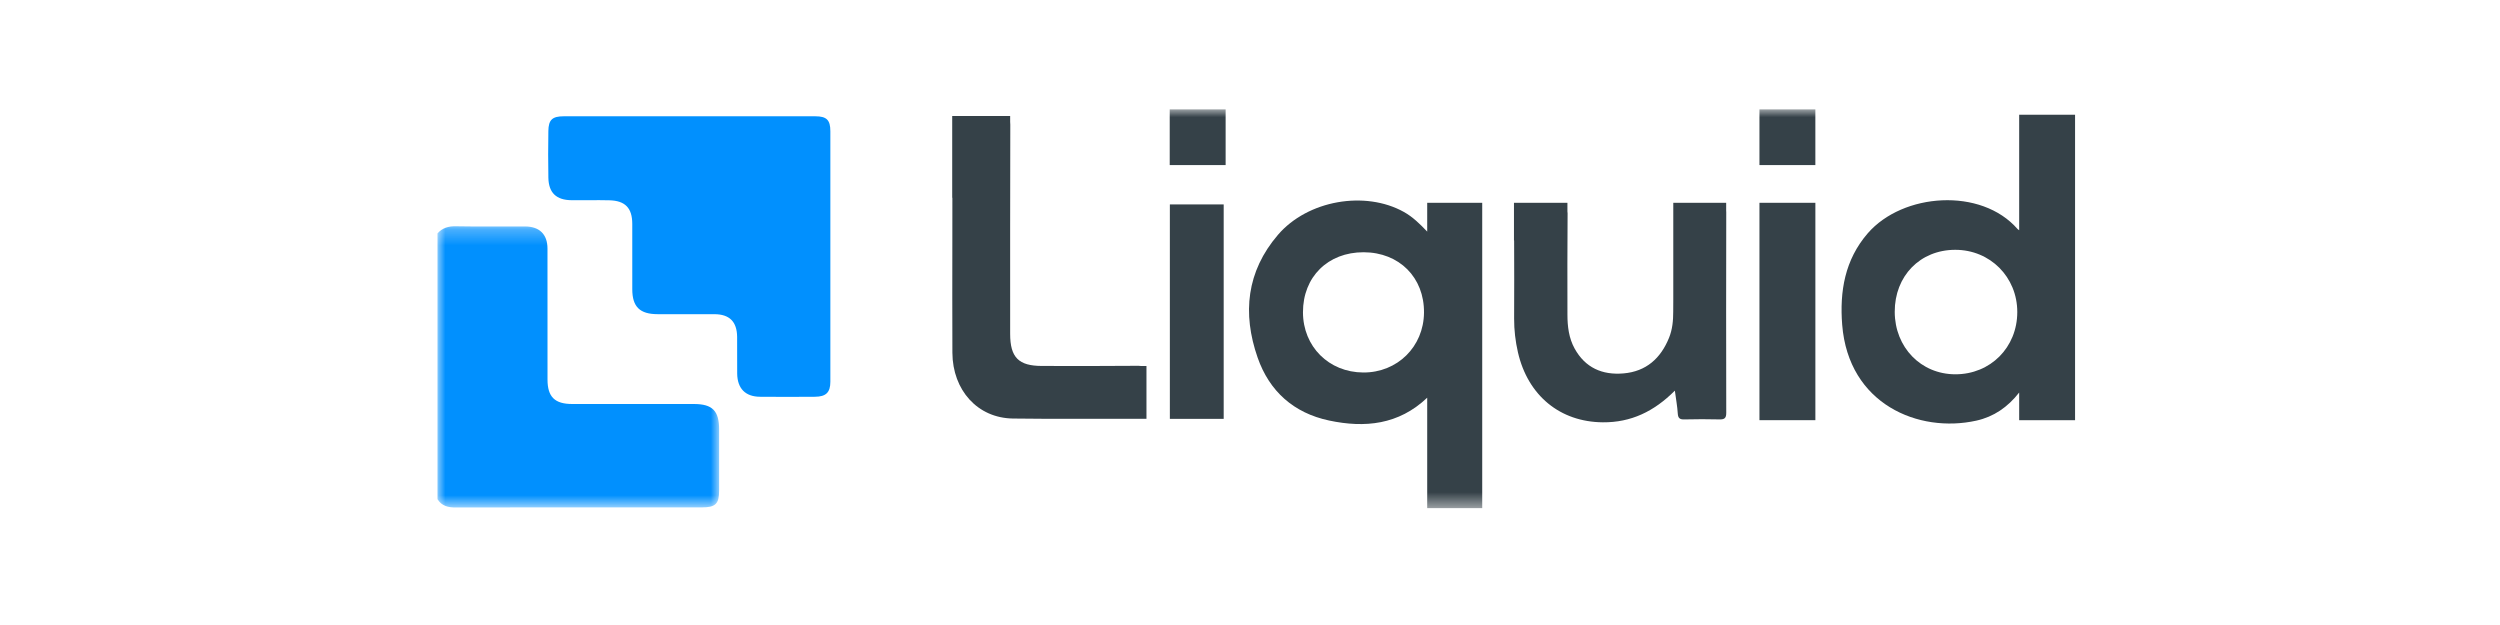 <?xml version="1.0" encoding="UTF-8"?>
<svg width="160px" height="40px" viewBox="0 0 160 40" version="1.1" xmlns="http://www.w3.org/2000/svg" xmlns:xlink="http://www.w3.org/1999/xlink">
    <!-- Generator: Sketch 52.2 (67145) - http://www.bohemiancoding.com/sketch -->
    <title>liquid</title>
    <desc>Created with Sketch.</desc>
    <defs>
        <polygon id="path-1" points="0 0.279 18.025 0.279 18.025 18.278 0 18.278"></polygon>
        <polygon id="path-3" points="0 25.52 104.805 25.52 104.805 0 0 0"></polygon>
    </defs>
    <g id="Bitsgap-Responsive-Web-V.2018" stroke="none" stroke-width="1" fill="none" fill-rule="evenodd">
        <g id="Exchanges-Bitsgap-V.2018" transform="translate(-673, -1741)">
            <g id="exchanges-block" transform="translate(358, 1111)">
                <g id="platforms-on" transform="translate(94, 150)">
                    <g id="exchanges-5" transform="translate(0, 480)">
                        <g id="liquid" transform="translate(221, 0)">
                            <g transform="translate(28, 7)">
                                <g id="Group-3" transform="translate(0, 7.202)">
                                    <mask id="mask-2" fill="white">
                                        <use xlink:href="#path-1"></use>
                                    </mask>
                                    <g id="Clip-2"></g>
                                    <path d="M-5.93220339e-05,0.732 C0.313,0.385 0.693,0.27 1.168,0.279 C2.647,0.307 4.128,0.286 5.609,0.291 C6.527,0.294 7.038,0.795 7.039,1.707 C7.044,4.502 7.04,7.298 7.041,10.094 C7.042,11.197 7.505,11.653 8.618,11.654 C11.214,11.654 13.808,11.653 16.404,11.654 C17.598,11.655 18.024,12.085 18.024,13.284 C18.025,14.586 18.026,15.888 18.024,17.191 C18.024,18.042 17.802,18.269 16.929,18.272 C14.93,18.278 12.93,18.273 10.931,18.273 C7.683,18.273 4.434,18.269 1.185,18.278 C0.695,18.28 0.275,18.191 -5.93220339e-05,17.748 L-5.93220339e-05,0.732 Z" id="Fill-1" fill="#0190FE" mask="url(#mask-2)"></path>
                                </g>
                                <path d="M16.16,0.442 C18.833,0.442 21.505,0.44 24.177,0.442 C24.904,0.443 25.143,0.676 25.143,1.401 C25.145,6.744 25.146,12.087 25.143,17.43 C25.143,18.117 24.862,18.39 24.153,18.393 C22.981,18.401 21.808,18.405 20.635,18.393 C19.702,18.384 19.193,17.863 19.18,16.915 C19.17,16.13 19.185,15.344 19.176,14.56 C19.166,13.587 18.687,13.111 17.723,13.108 C16.512,13.105 15.301,13.108 14.089,13.107 C12.949,13.106 12.467,12.634 12.466,11.516 C12.465,10.118 12.467,8.72 12.465,7.322 C12.464,6.317 12.014,5.843 11.002,5.819 C10.194,5.799 9.387,5.82 8.58,5.813 C7.606,5.805 7.115,5.343 7.096,4.377 C7.076,3.381 7.08,2.385 7.095,1.389 C7.105,0.663 7.346,0.443 8.085,0.442 C10.777,0.44 13.469,0.442 16.16,0.442" id="Fill-4" fill="#0190FE"></path>
                                <path d="M44.861,16.411 C43.873,16.421 42.885,16.424 41.897,16.424 L41.328,16.424 C40.448,16.423 39.568,16.421 38.687,16.421 C37.19,16.42 36.651,15.876 36.65,14.37 C36.65,9.905 36.645,5.442 36.659,0.978 C36.66,0.909 36.656,0.849 36.65,0.794 L36.65,0.426 L32.941,0.426 L32.941,5.655 L32.952,5.655 C32.951,6.549 32.95,7.441 32.95,8.334 C32.95,10.748 32.94,13.162 32.953,15.576 C32.967,17.984 34.572,19.754 36.828,19.786 C38.219,19.806 39.61,19.806 41.001,19.804 L41.001,19.804 L45.374,19.804 L45.374,16.424 L45.03,16.424 C44.978,16.418 44.928,16.411 44.861,16.411" id="Fill-6" fill="#354148"></path>
                                <path d="M97.141,16.955 C94.94,16.952 93.27,15.232 93.263,12.96 C93.256,10.662 94.886,8.99 97.135,8.988 C99.368,8.987 101.107,10.731 101.106,12.971 C101.105,15.234 99.389,16.957 97.141,16.955 Z M101.227,0.345 L101.227,7.736 C101.182,7.707 101.147,7.684 101.126,7.661 C98.792,4.977 93.776,5.346 91.536,7.931 C90.071,9.624 89.731,11.64 89.9,13.786 C90.304,18.878 94.8,20.737 98.48,19.922 C99.602,19.673 100.493,19.06 101.227,18.122 L101.227,19.891 L104.804,19.891 L104.804,0.345 L101.227,0.345 Z" id="Fill-8" fill="#354148"></path>
                                <mask id="mask-4" fill="white">
                                    <use xlink:href="#path-3"></use>
                                </mask>
                                <g id="Clip-11"></g>
                                <polygon id="Fill-10" fill="#354148" mask="url(#mask-4)" points="84.605 3.565 88.183 3.565 88.183 0 84.605 0"></polygon>
                                <polygon id="Fill-12" fill="#354148" mask="url(#mask-4)" points="46.862 3.565 50.44 3.565 50.44 0 46.862 0"></polygon>
                                <polygon id="Fill-13" fill="#354148" mask="url(#mask-4)" points="46.871 19.807 50.316 19.807 50.316 6.083 46.871 6.083"></polygon>
                                <path d="M59.245,16.84 C57.042,16.827 55.393,15.178 55.39,12.986 C55.386,10.721 56.987,9.138 59.274,9.144 C61.551,9.149 63.157,10.758 63.136,13.012 C63.115,15.192 61.426,16.853 59.245,16.84 Z M63.341,7.823 C62.856,7.313 62.408,6.878 61.854,6.568 C59.372,5.179 55.691,5.813 53.791,8.027 C51.78,10.37 51.502,13.058 52.488,15.886 C53.242,18.046 54.801,19.433 57.06,19.913 C59.349,20.4 61.514,20.189 63.341,18.453 L63.341,25.519 L66.862,25.519 L66.862,5.979 L63.341,5.979 L63.341,7.823 Z" id="Fill-14" fill="#354148" mask="url(#mask-4)"></path>
                                <path d="M82.475,5.979 L81.047,5.979 L79.09,5.979 L79.09,8.988 L79.09,12.191 C79.089,12.44 79.085,12.688 79.086,12.937 C79.088,13.517 79.035,14.088 78.816,14.625 C78.284,15.933 77.357,16.773 75.905,16.898 C74.543,17.015 73.452,16.535 72.774,15.304 C72.405,14.633 72.317,13.893 72.316,13.139 C72.315,10.975 72.305,8.811 72.326,6.647 C72.326,6.602 72.318,6.573 72.315,6.535 L72.315,5.979 L68.894,5.979 L68.894,8.39 L68.904,8.39 C68.912,10.057 68.911,11.724 68.904,13.391 C68.901,14.123 68.986,14.842 69.149,15.553 C69.788,18.323 71.849,20.006 74.581,20.028 C76.377,20.042 77.855,19.34 79.191,18.001 C79.265,18.559 79.35,19.011 79.377,19.465 C79.396,19.765 79.506,19.85 79.797,19.843 C80.547,19.824 81.298,19.823 82.046,19.842 C82.366,19.85 82.481,19.76 82.48,19.425 C82.47,15.135 82.47,10.845 82.48,6.555 C82.48,6.538 82.476,6.53 82.475,6.514 L82.475,5.979 Z" id="Fill-15" fill="#354148" mask="url(#mask-4)"></path>
                                <polygon id="Fill-16" fill="#354148" mask="url(#mask-4)" points="84.605 8.988 84.605 19.891 88.184 19.891 88.184 8.988 88.184 5.979 84.605 5.979"></polygon>
                            </g>
                        </g>
                    </g>
                </g>
            </g>
        </g>
    </g>
</svg>